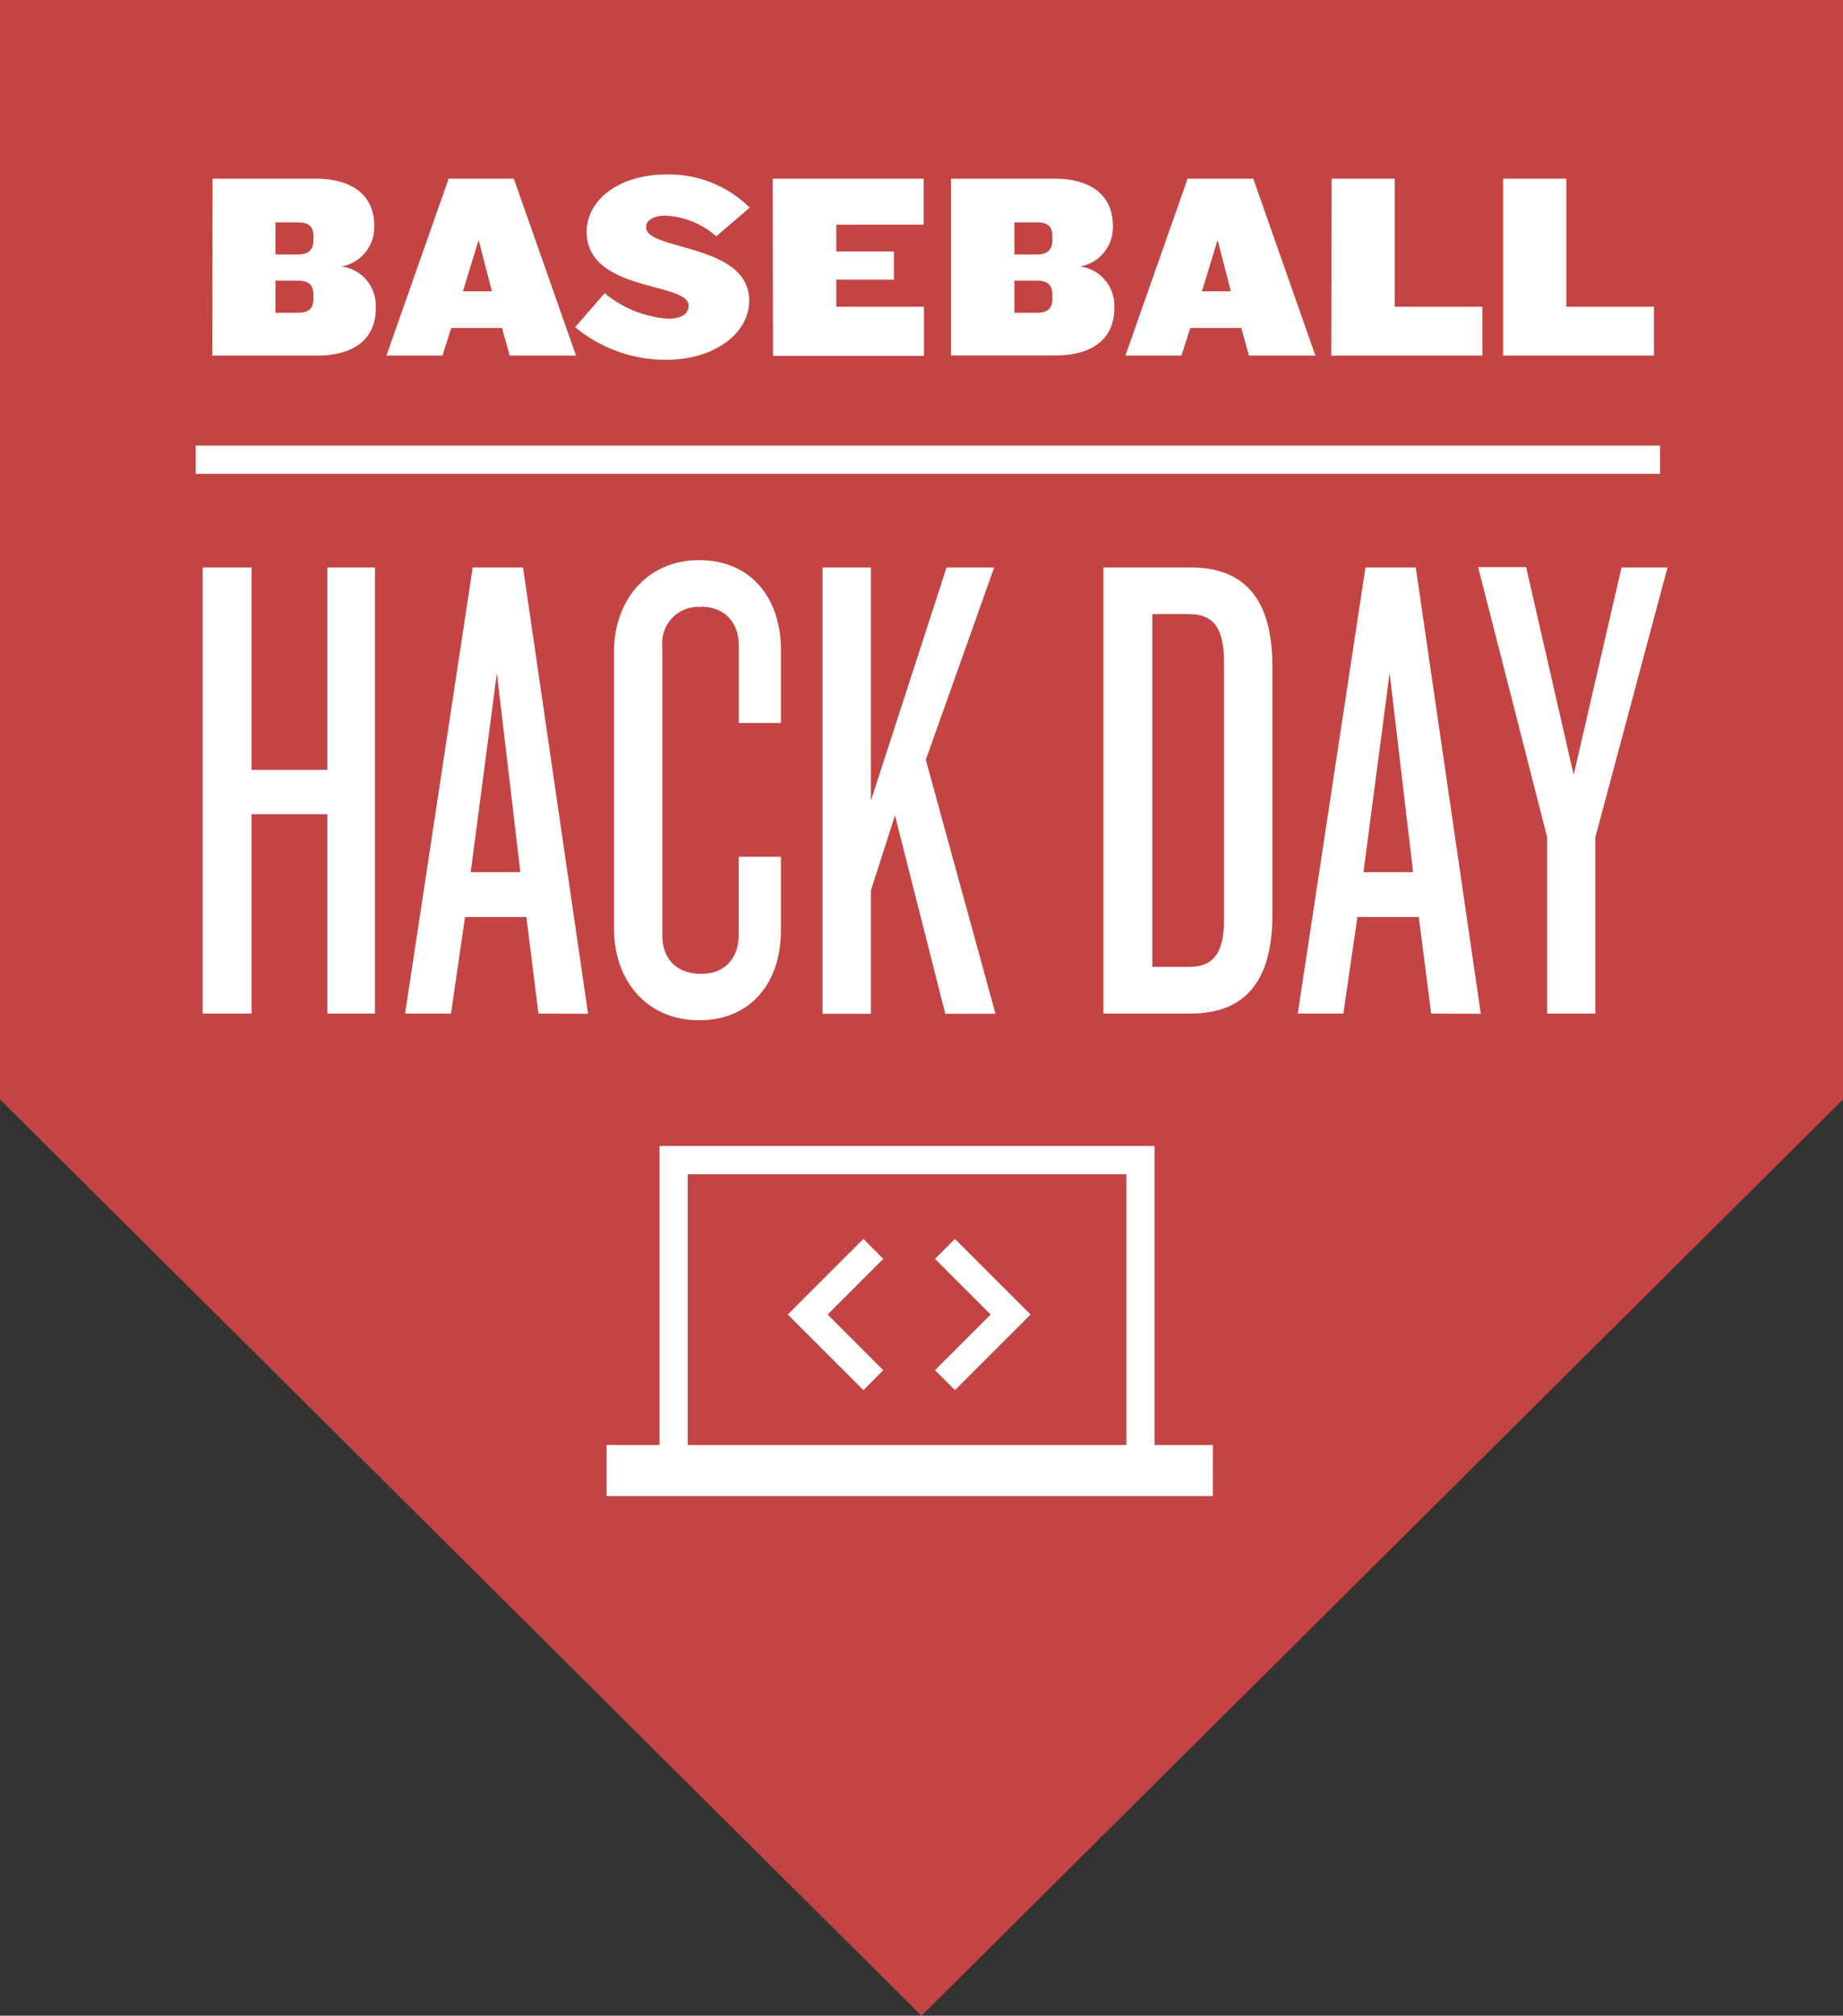 <svg id="Layer_1" data-name="Layer 1" xmlns="http://www.w3.org/2000/svg" viewBox="0 0 240.32 262.87"><rect x="0" y="0" width="240.32" height="262.87" fill="#333333" stroke="none"/><defs><style>.cls-1{fill:#fff;}.cls-2{fill:#c44444;}</style></defs><title>Artboard 2</title><rect class="cls-1" x="17.88" y="4.79" width="205.43" height="141.16"/><rect class="cls-1" x="62.15" y="144.16" width="111.44" height="58.35"/><path class="cls-2" d="M155.07,80.09h-4.81v46h4.81c3.23,0,4.54-1.92,4.54-6.2V86.38C159.61,82,158.3,80.09,155.07,80.09Z"/><polygon class="cls-2" points="62.41 31.3 60.36 37.99 64.14 37.99 62.41 31.3"/><path class="cls-2" d="M89.67,188.45h57.2V153.14H89.67Zm32.25-24.28,2.6-2.6,9.86,9.86-9.86,9.86-2.6-2.6,7.26-7.26Zm-9.34-2.6,2.6,2.6-7.26,7.26,7.25,7.26-2.59,2.6-9.86-9.86Z"/><polygon class="cls-2" points="61.38 113.74 67.85 113.74 64.79 87.78 61.38 113.74"/><path class="cls-2" d="M38.86,36.6H35.92v4.19h2.94c1.39,0,2-.58,2-1.76V38.4C40.87,37.19,40.25,36.6,38.86,36.6Z"/><path class="cls-2" d="M38.86,29H35.92v4.19h2.94c1.39,0,2-.66,2-1.8v-.62C40.87,29.54,40.25,29,38.86,29Z"/><path class="cls-2" d="M0,0V143.38L120.16,262.87,240.32,143.38V0ZM196,23.3h8.24V40h11.43v6.37H196Zm-22.37,0h8.24V40h11.43v6.37H173.59Zm-18.77,0h8.56l8.1,23.07h-8.66l-1-3.6H155.2l-1.14,3.6h-7.31ZM124,23.3h13.47c4.64,0,7.65,2.05,7.65,6.17v.28a5.19,5.19,0,0,1-4.26,5,5.14,5.14,0,0,1,4.44,4.95v.49c0,4.12-3,6.16-7.62,6.16H124Zm-23.24,0h19.68v6H109.05v3.5h7.51v3.67h-7.51V40h11.43v6.41H100.8ZM76.5,30.23c0-4,4-7.48,10.46-7.48a15,15,0,0,1,10.8,4.33L93.4,30.82a10.9,10.9,0,0,0-6.55-2.7c-1.69,0-2.6.62-2.6,1.52,0,3.08,13.44,2.08,13.44,9.56,0,4.33-4.6,7.72-10.8,7.72A18.41,18.41,0,0,1,75,42.66l3.85-4.43a14.44,14.44,0,0,0,8.24,3.33c2,0,2.7-.77,2.7-1.74C89.76,36.78,76.5,38.09,76.5,30.23Zm-18-6.93H67l8.11,23.07H66.46l-1-3.6H58.84l-1.14,3.6H50.39Zm-30.78,0H41.15c4.64,0,7.65,2.05,7.65,6.17v.28a5.19,5.19,0,0,1-4.26,5A5.13,5.13,0,0,1,49,39.72v.49c0,4.12-3,6.16-7.62,6.16H27.68ZM25.52,58.11H216.46v3.68H25.52ZM123.43,74h6.21l-8.92,25.08,9.09,33.13h-6.55l-6.56-25.87-3.14,9.79v16.08h-6.3V74h6.3v30.42Zm-32,5.16a4.69,4.69,0,0,0-5.07,5V122c0,2.89,1.74,5,5.07,5,3.14,0,4.89-2.09,4.89-5.07V111.73h5.51v9.61c0,6.73-3.85,11.71-10.67,11.71s-11.1-5.15-11.1-12v-36c0-6.73,4.29-12,11.1-12s10.67,5,10.67,11.71v9.52H96.34V84.2C96.34,81.31,94.59,79.13,91.45,79.13ZM48.89,132.18H42.68v-26H32.8v26H26.42V74H32.8v26.4h9.88V74h6.21Zm21.32,0-1.57-12.59h-8l-1.83,12.59H52.82L61.64,74H68.2l8.48,58.21Zm87.94,62.93H79.1v-6.66H86v-39h64.55v39h7.61Zm7.76-75.78c0,8.13-3.15,12.85-10.67,12.85H143.88V74h11.36c7.52,0,10.67,4.72,10.67,12.85Zm20.71,12.85L185,119.59h-8l-1.83,12.59h-5.95L178.05,74h6.56l8.48,58.21Zm21.41-23v23h-6.29v-23l-9-35.22H199l6.2,27.09L211.44,74h6Z"/><polygon class="cls-2" points="158.77 31.3 156.73 37.99 160.5 37.99 158.77 31.3"/><polygon class="cls-2" points="177.79 113.74 184.26 113.74 181.2 87.78 177.79 113.74"/><path class="cls-2" d="M135.22,36.6h-2.94v4.19h2.94c1.39,0,2-.58,2-1.76V38.4C137.23,37.19,136.61,36.6,135.22,36.6Z"/><path class="cls-2" d="M135.22,29h-2.94v4.19h2.94c1.39,0,2-.66,2-1.8v-.62C137.23,29.54,136.61,29,135.22,29Z"/></svg>